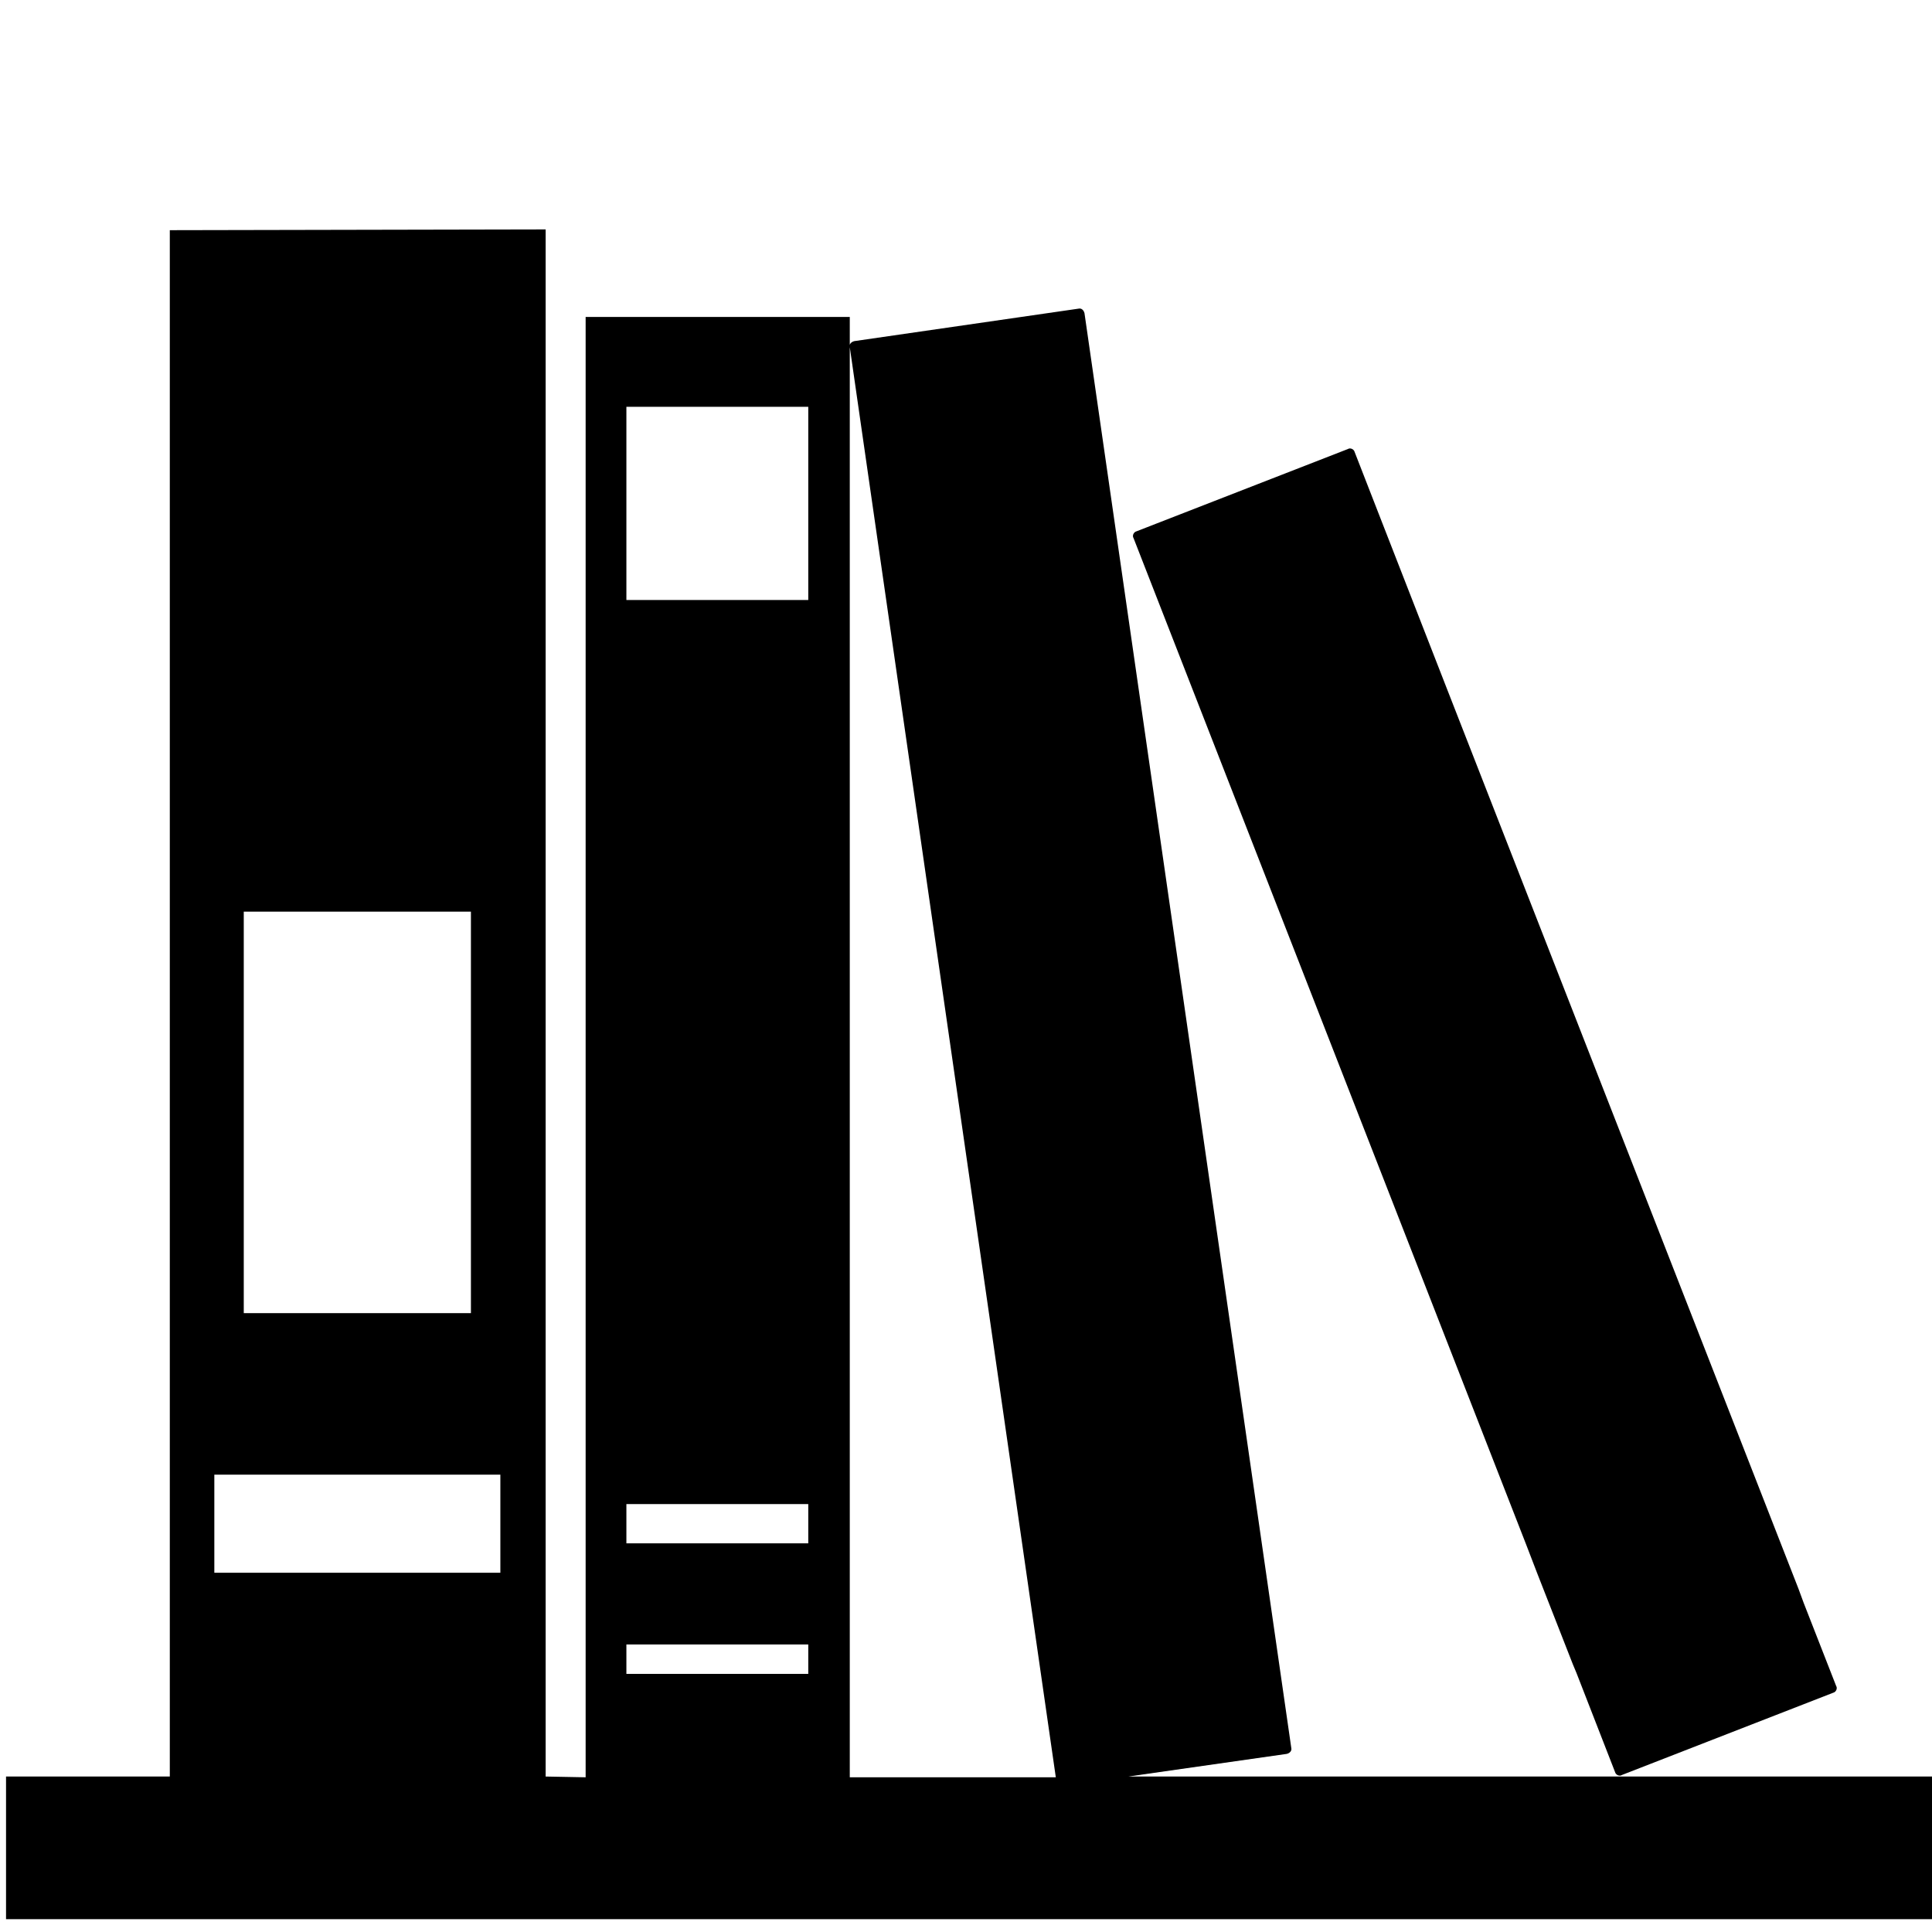 <svg id="src" viewBox="0 0 256 256" xmlns="http://www.w3.org/2000/svg" fill="currentColor">
	<path d="M202.2,204.6L202.2,204.6l1.5,3.9l4.7,12l0,0l0.5,1.2l5.1,13.1c0.1,0.4,0.6,0.6,0.9,0.4l28-10.9c0.4-0.1,0.6-0.6,0.4-0.9 l-4.3-11l0,0l-0.7-1.9L191.7,91.2l0,0l-8.5-21.8l0,0l-3.7-9.5c-0.1-0.4-0.6-0.6-0.9-0.4l-28,10.9c-0.4,0.1-0.6,0.6-0.4,0.9 L202.2,204.6z" />
	<path d="M148.8,235.5l21.7-3.1c0.4-0.1,0.7-0.4,0.6-0.8L143.7,41.5c-0.1-0.4-0.4-0.7-0.8-0.6l-29.7,4.3c-0.4,0.1-0.7,0.4-0.6,0.8 l27.3,189.5h-27.3V42h-35v193.5l-5.3-0.1l0-205l-49.8,0.1v164.8v40.1H0.8v18.9H256v-18.9H148.8z M32.3,120.8h30.1v53.2H32.3V120.8z M28.4,195.4h37.9v13H28.4V195.4z M107.1,204.5H83v-5.2h24.1V204.5z M107.1,217.9v3.9H83v-3.9H107.1z M107.1,53.9v25.6H83V53.9 H107.1z" />
</svg>